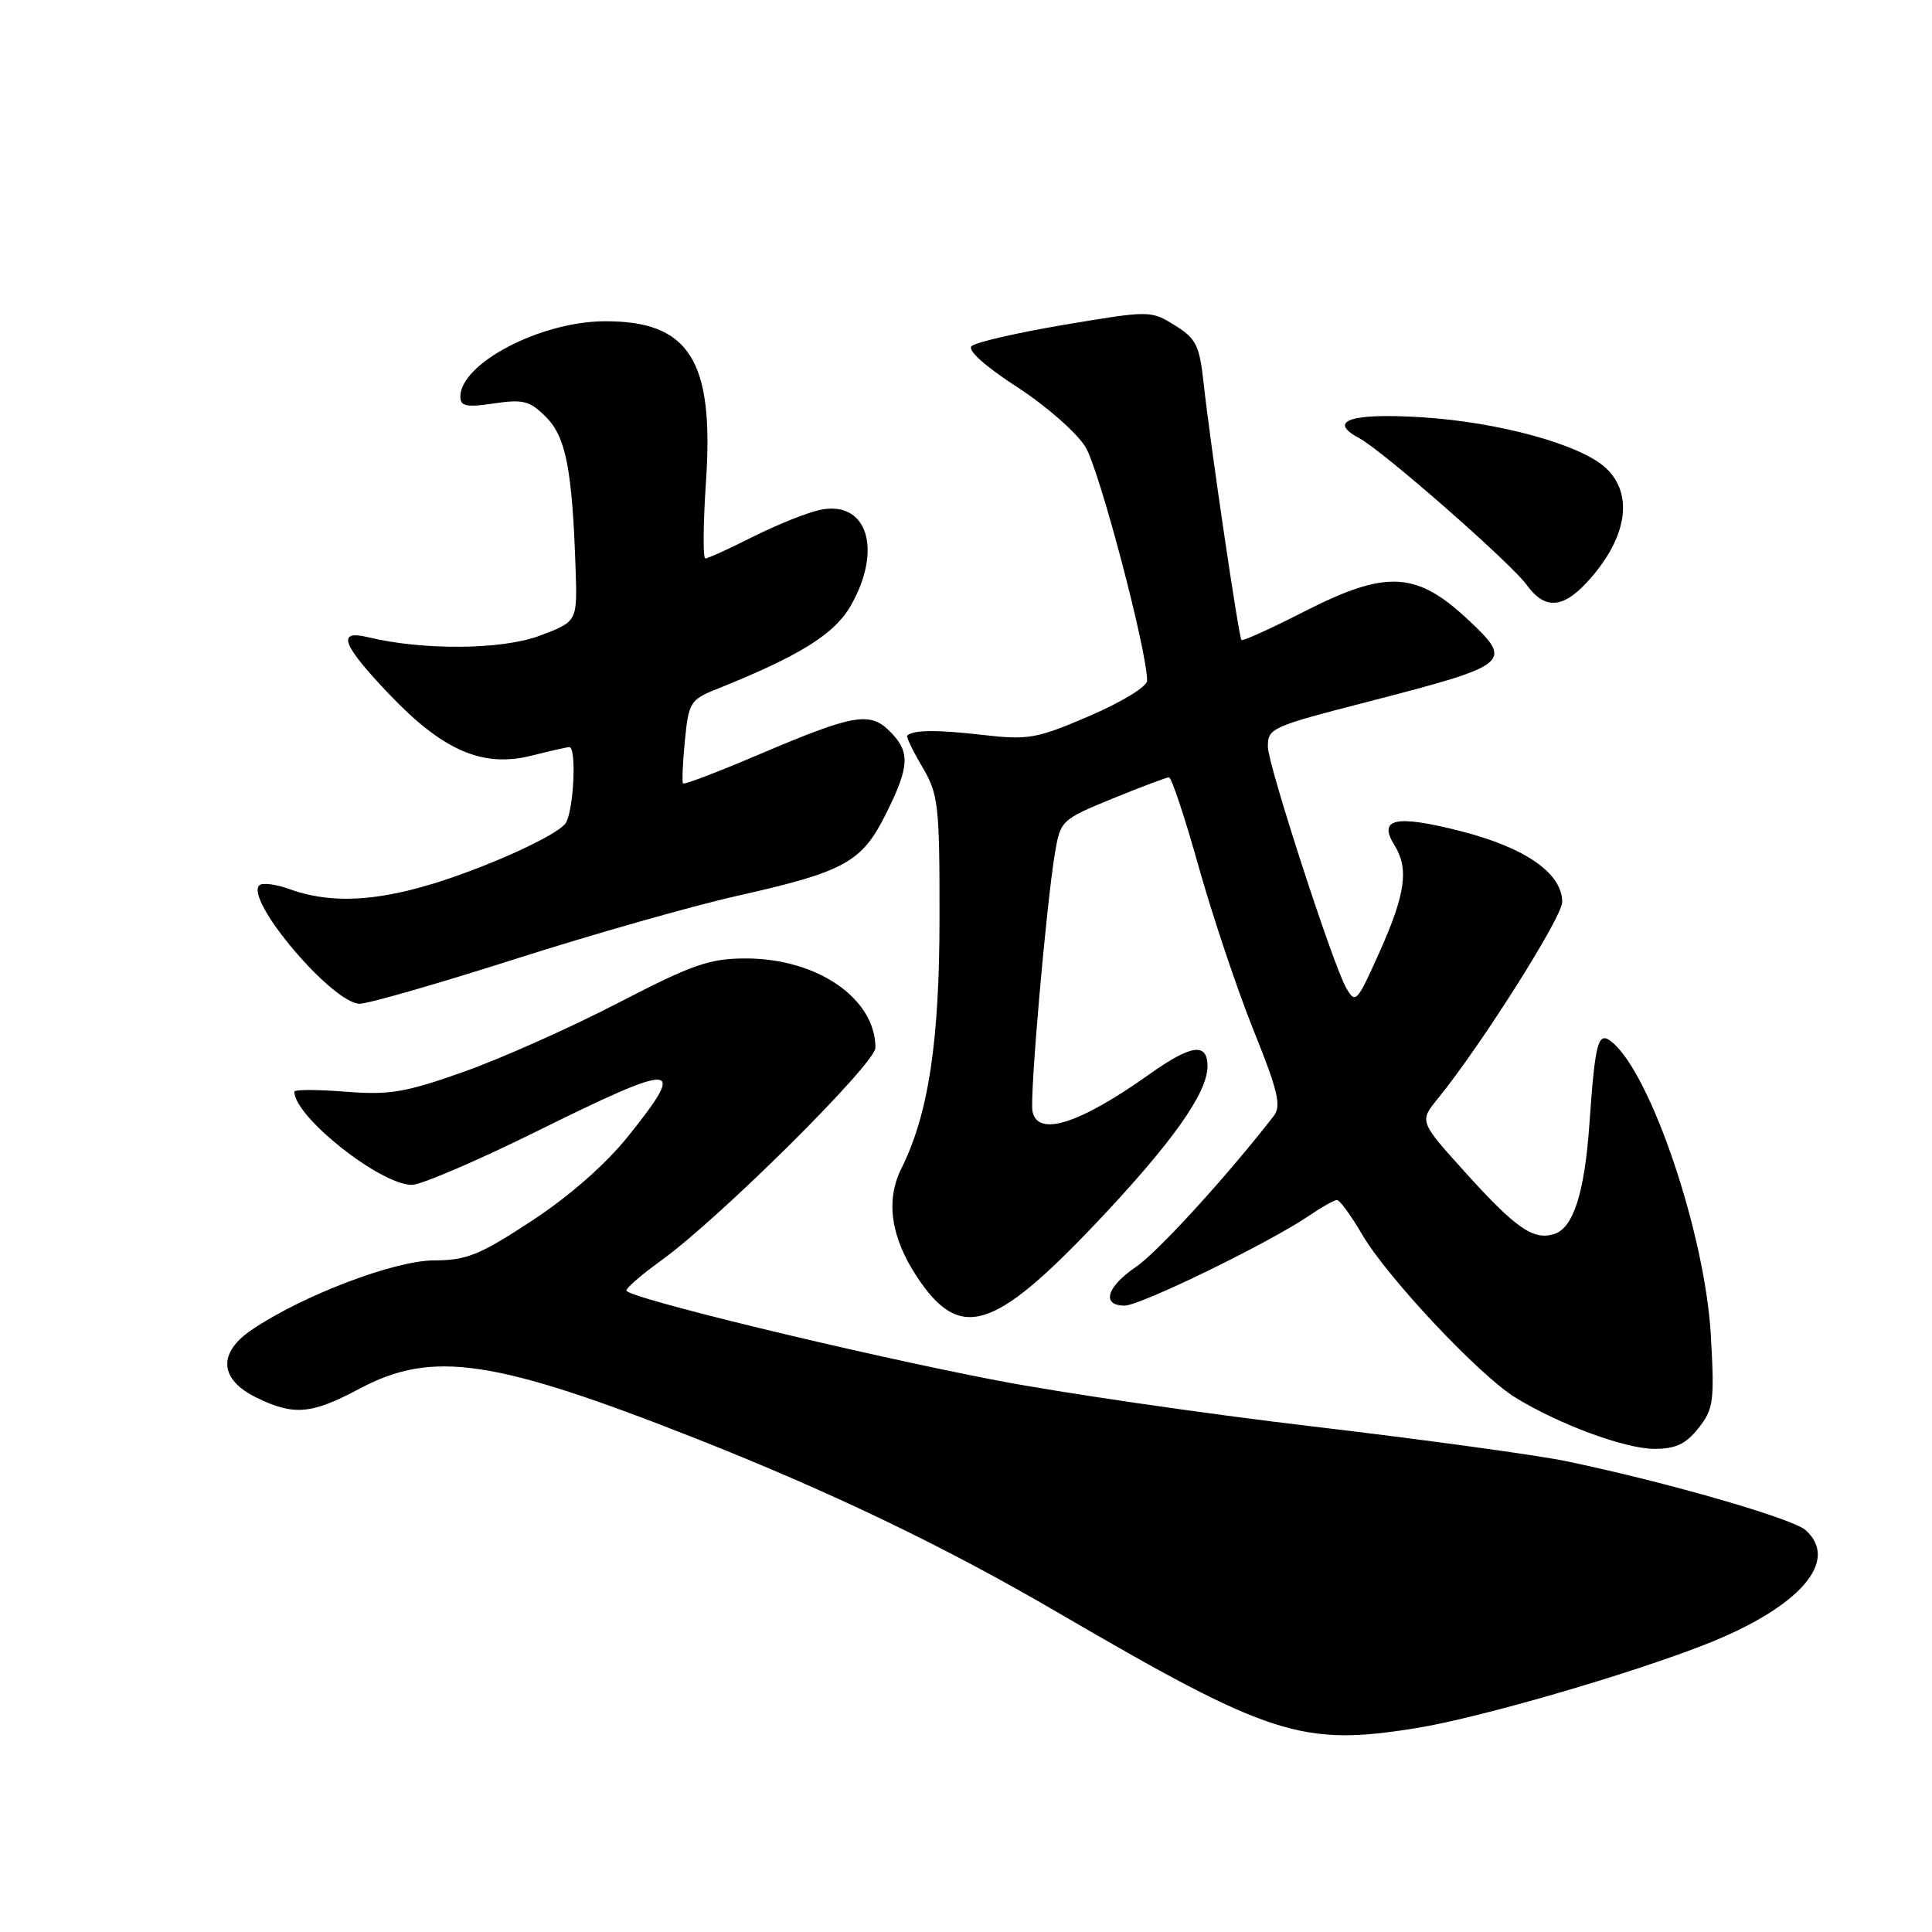 <?xml version="1.0" encoding="UTF-8" standalone="no"?>
<!DOCTYPE svg PUBLIC "-//W3C//DTD SVG 1.1//EN" "http://www.w3.org/Graphics/SVG/1.1/DTD/svg11.dtd" >
<svg xmlns="http://www.w3.org/2000/svg" xmlns:xlink="http://www.w3.org/1999/xlink" version="1.1" viewBox="0 0 256 256">
 <g >
 <path fill="currentColor"
d=" M 187.74 228.97 C 196.05 227.62 215.97 221.84 226.11 217.84 C 238.48 212.95 243.82 206.82 239.25 202.75 C 237.50 201.19 220.65 196.34 207.50 193.61 C 203.65 192.81 188.57 190.74 174.00 189.02 C 159.43 187.30 140.53 184.54 132.00 182.90 C 113.45 179.32 83.00 171.92 83.00 171.00 C 83.00 170.64 85.05 168.87 87.56 167.06 C 95.24 161.55 116.00 140.94 116.00 138.83 C 116.00 132.31 108.30 127.00 98.83 127.00 C 94.02 127.00 91.78 127.78 81.89 132.90 C 75.63 136.15 66.45 140.24 61.50 142.00 C 53.69 144.77 51.61 145.12 45.75 144.65 C 42.04 144.36 39.00 144.36 39.00 144.65 C 39.00 147.97 50.39 157.00 54.58 157.00 C 55.78 157.00 63.14 153.85 70.93 150.00 C 89.89 140.63 91.13 140.69 83.24 150.55 C 80.26 154.27 75.48 158.47 70.49 161.75 C 63.56 166.30 61.84 167.00 57.50 167.01 C 52.24 167.03 40.12 171.64 33.38 176.19 C 28.81 179.27 29.05 182.79 34.00 185.20 C 38.95 187.61 41.27 187.41 47.66 184.00 C 57.30 178.86 65.52 180.08 92.26 190.63 C 110.08 197.67 125.20 204.93 140.00 213.57 C 168.31 230.09 172.50 231.44 187.74 228.97 Z  M 225.04 189.25 C 227.05 186.73 227.19 185.71 226.70 177.00 C 225.96 163.65 218.82 142.41 213.62 138.10 C 211.75 136.55 211.38 137.88 210.60 149.00 C 209.96 158.07 208.47 162.72 205.95 163.51 C 203.19 164.39 200.87 162.78 194.12 155.31 C 188.06 148.59 188.06 148.59 190.54 145.55 C 196.22 138.57 207.00 121.53 207.00 119.53 C 207.00 115.71 202.12 112.31 193.51 110.12 C 184.92 107.93 182.55 108.44 184.78 112.01 C 186.70 115.10 186.24 118.44 182.83 126.07 C 179.77 132.91 179.61 133.08 178.34 130.83 C 176.57 127.68 168.00 101.28 168.00 98.96 C 168.00 96.47 168.36 96.31 181.50 92.92 C 200.05 88.13 200.51 87.76 194.75 82.32 C 187.72 75.67 183.79 75.44 172.76 81.06 C 168.38 83.30 164.66 84.98 164.50 84.81 C 164.14 84.43 160.35 58.72 159.49 50.79 C 158.94 45.75 158.49 44.85 155.66 43.10 C 152.48 41.13 152.37 41.13 141.05 43.03 C 134.78 44.09 129.24 45.36 128.73 45.87 C 128.18 46.42 130.55 48.55 134.75 51.27 C 138.57 53.74 142.65 57.31 143.82 59.21 C 145.66 62.18 152.00 86.22 152.00 90.20 C 152.00 90.97 148.61 93.04 144.38 94.86 C 137.32 97.89 136.28 98.08 130.13 97.37 C 124.10 96.68 121.00 96.71 120.21 97.47 C 120.05 97.62 120.95 99.49 122.21 101.62 C 124.34 105.23 124.50 106.61 124.49 121.50 C 124.49 138.05 123.03 147.62 119.43 154.85 C 117.33 159.05 118.04 163.95 121.50 169.18 C 127.17 177.75 131.60 176.43 145.18 162.13 C 155.22 151.54 160.00 144.84 160.00 141.30 C 160.00 138.09 157.86 138.39 152.25 142.38 C 143.00 148.95 137.48 150.69 136.81 147.25 C 136.42 145.30 138.63 119.97 139.78 113.07 C 140.51 108.72 140.63 108.60 147.41 105.82 C 151.20 104.27 154.57 103.00 154.90 103.00 C 155.23 103.00 157.01 108.34 158.84 114.88 C 160.68 121.41 163.94 131.14 166.10 136.51 C 169.36 144.60 169.81 146.54 168.77 147.88 C 162.60 155.84 153.38 165.94 150.51 167.88 C 146.63 170.51 145.90 173.00 149.02 173.00 C 151.12 173.00 168.26 164.64 173.50 161.06 C 175.15 159.93 176.79 159.01 177.15 159.01 C 177.52 159.00 179.03 161.07 180.51 163.61 C 183.83 169.27 195.98 182.21 200.76 185.16 C 206.53 188.72 215.25 191.95 219.18 191.98 C 222.01 191.99 223.36 191.37 225.04 189.25 Z  M 68.29 127.07 C 78.50 123.81 91.76 120.03 97.75 118.69 C 111.96 115.49 114.19 114.26 117.40 107.83 C 120.55 101.50 120.63 99.63 117.90 96.90 C 115.25 94.25 113.12 94.63 100.41 100.04 C 95.12 102.29 90.67 103.99 90.51 103.81 C 90.35 103.64 90.46 101.09 90.75 98.14 C 91.24 93.10 91.49 92.70 94.89 91.34 C 106.02 86.88 110.63 84.01 112.79 80.15 C 116.99 72.69 114.85 66.23 108.63 67.57 C 106.91 67.94 102.93 69.54 99.78 71.12 C 96.63 72.71 93.79 74.00 93.46 74.00 C 93.13 74.00 93.17 69.39 93.55 63.75 C 94.63 47.71 91.31 42.50 80.07 42.57 C 71.57 42.62 61.00 48.16 61.00 52.56 C 61.00 53.84 61.80 54.00 65.44 53.46 C 69.32 52.88 70.20 53.10 72.35 55.26 C 74.99 57.90 75.83 62.25 76.27 75.43 C 76.50 82.36 76.50 82.36 71.50 84.24 C 66.51 86.11 56.08 86.20 48.75 84.43 C 44.55 83.42 45.31 85.42 51.62 92.04 C 58.72 99.48 63.98 101.75 70.42 100.13 C 72.87 99.51 75.14 99.00 75.44 99.00 C 76.40 99.00 76.05 107.04 75.01 108.99 C 74.43 110.06 69.60 112.57 63.58 114.92 C 52.37 119.30 44.86 120.16 38.35 117.81 C 36.53 117.15 34.74 116.93 34.36 117.31 C 32.41 119.25 44.08 133.00 47.67 133.00 C 48.80 133.00 58.07 130.33 68.29 127.07 Z  M 210.19 77.25 C 215.57 71.48 216.58 65.55 212.78 62.01 C 209.45 58.91 198.63 55.93 188.39 55.29 C 178.99 54.70 175.81 55.76 180.09 58.05 C 183.22 59.72 200.20 74.60 202.30 77.51 C 204.63 80.74 207.01 80.66 210.19 77.25 Z "/>
</g>
</svg>